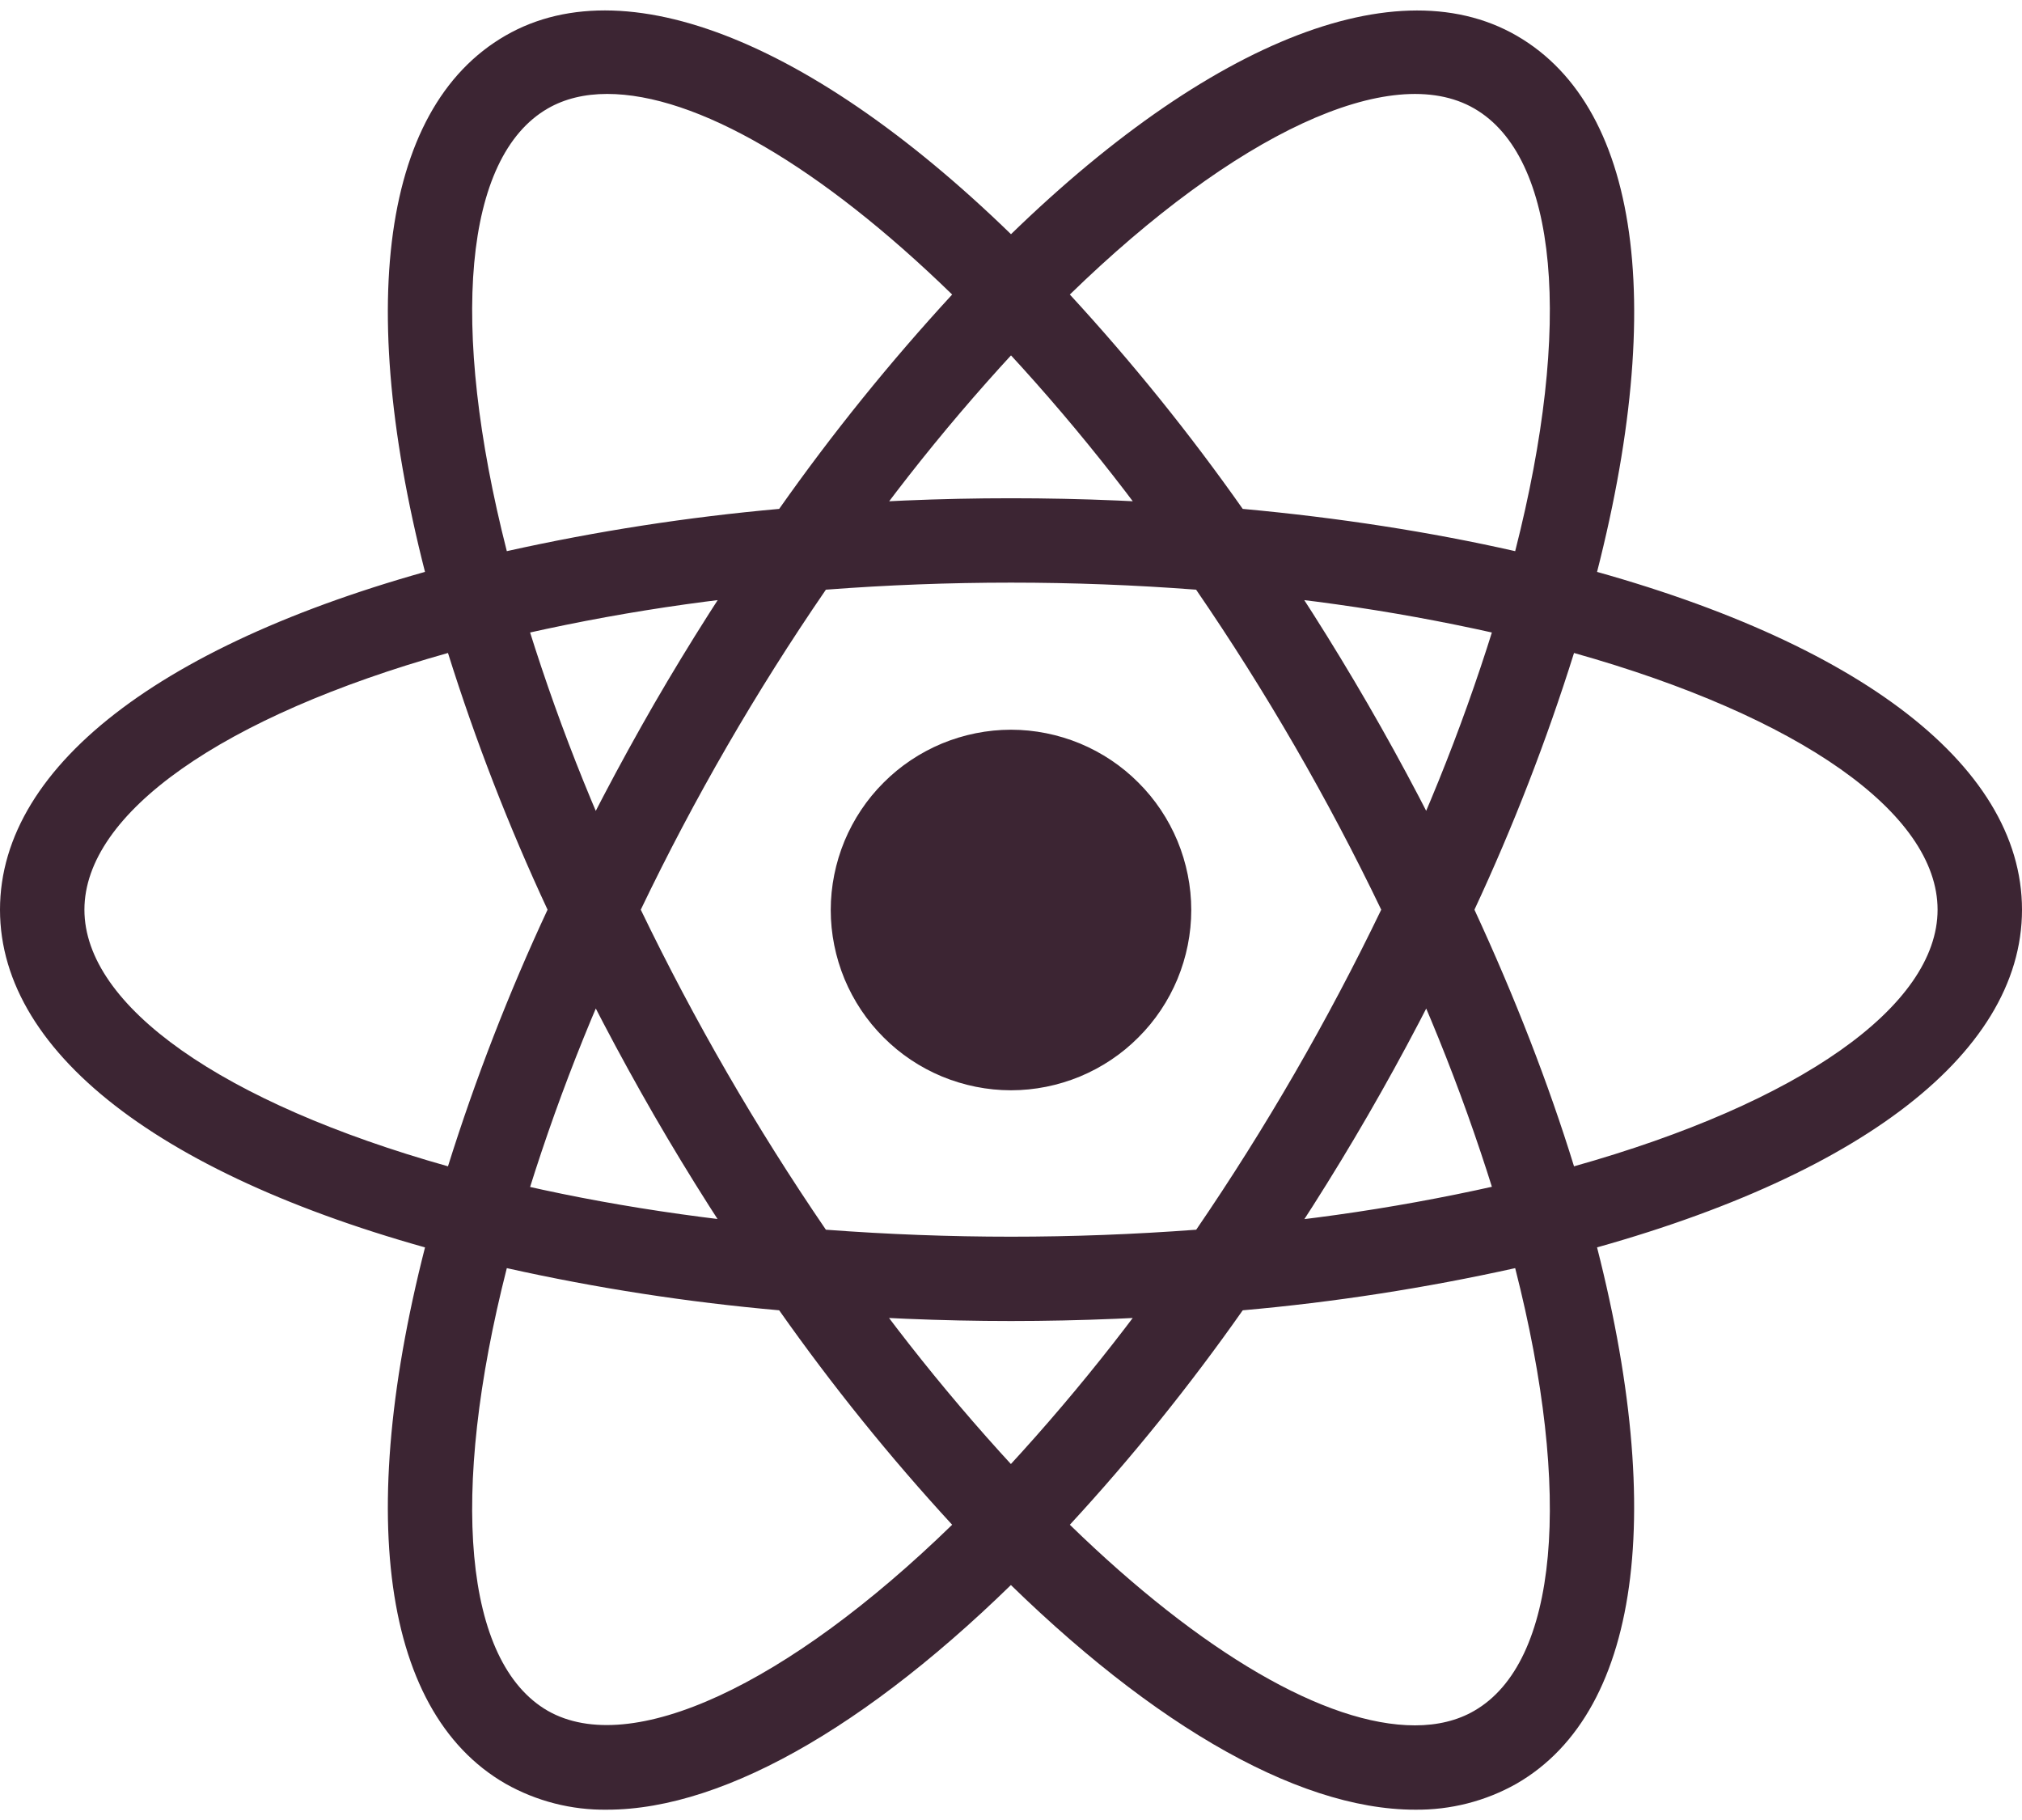<svg width="20" height="18" viewBox="0 0 20 18" fill="none" xmlns="http://www.w3.org/2000/svg">
<path d="M10 7.217C9.766 7.217 9.534 7.264 9.318 7.353C9.102 7.443 8.905 7.574 8.74 7.74C8.574 7.905 8.443 8.102 8.353 8.318C8.264 8.534 8.217 8.766 8.217 9C8.217 9.234 8.264 9.466 8.353 9.682C8.443 9.898 8.574 10.095 8.74 10.26C8.905 10.426 9.102 10.557 9.318 10.647C9.534 10.736 9.766 10.783 10 10.783C10.234 10.783 10.466 10.736 10.682 10.647C10.898 10.557 11.095 10.426 11.26 10.26C11.426 10.095 11.557 9.898 11.647 9.682C11.736 9.466 11.783 9.234 11.783 9C11.783 8.766 11.736 8.534 11.647 8.318C11.557 8.102 11.426 7.905 11.26 7.74C11.095 7.574 10.898 7.443 10.682 7.353C10.466 7.264 10.234 7.217 10 7.217ZM5.007 12.546L4.613 12.446C1.682 11.705 0 10.447 0 8.997C0 7.546 1.682 6.288 4.613 5.547L5.007 5.448L5.117 5.838C5.414 6.861 5.794 7.859 6.253 8.82L6.338 8.997L6.253 9.175C5.794 10.136 5.414 11.133 5.117 12.157L5.007 12.546ZM4.431 6.458C2.203 7.084 0.835 8.042 0.835 8.997C0.835 9.951 2.203 10.908 4.431 11.535C4.703 10.668 5.032 9.82 5.416 8.997C5.032 8.173 4.703 7.325 4.431 6.458V6.458ZM14.993 12.546L14.883 12.155C14.586 11.132 14.206 10.135 13.746 9.174L13.662 8.997L13.746 8.819C14.206 7.858 14.586 6.861 14.883 5.837L14.993 5.447L15.387 5.547C18.318 6.287 20 7.545 20 8.997C20 10.448 18.318 11.705 15.387 12.446L14.993 12.546V12.546ZM14.584 8.997C14.984 9.862 15.315 10.713 15.569 11.535C17.798 10.908 19.165 9.951 19.165 8.997C19.165 8.042 17.797 7.085 15.569 6.458C15.297 7.325 14.968 8.173 14.584 8.997V8.997ZM4.425 6.454L4.314 6.065C3.49 3.16 3.74 1.078 5 0.352C6.236 -0.362 8.22 0.481 10.299 2.615L10.582 2.906L10.299 3.197C9.56 3.965 8.885 4.792 8.281 5.669L8.168 5.83L7.973 5.847C6.909 5.93 5.854 6.1 4.818 6.355L4.425 6.454V6.454ZM6.005 0.929C5.782 0.929 5.584 0.977 5.418 1.073C4.589 1.551 4.442 3.211 5.013 5.451C5.901 5.253 6.801 5.114 7.707 5.033C8.23 4.29 8.802 3.582 9.418 2.913C8.117 1.647 6.887 0.929 6.005 0.929V0.929ZM13.996 17.898C13.995 17.898 13.995 17.898 13.996 17.898C12.808 17.898 11.283 17.003 9.701 15.378L9.418 15.088L9.701 14.797C10.439 14.028 11.114 13.201 11.718 12.323L11.831 12.162L12.026 12.146C13.09 12.062 14.145 11.893 15.182 11.638L15.575 11.539L15.687 11.929C16.509 14.832 16.26 16.915 15 17.641C14.694 17.814 14.347 17.902 13.996 17.898V17.898ZM10.582 15.08C11.883 16.346 13.113 17.064 13.995 17.064H13.996C14.218 17.064 14.417 17.016 14.582 16.92C15.411 16.442 15.558 14.782 14.987 12.542C14.098 12.739 13.198 12.879 12.292 12.959C11.769 13.703 11.198 14.412 10.582 15.08V15.08ZM15.575 6.454L15.182 6.355C14.145 6.1 13.09 5.93 12.026 5.847L11.831 5.83L11.718 5.669C11.114 4.791 10.44 3.964 9.701 3.197L9.418 2.906L9.701 2.615C11.779 0.482 13.762 -0.361 15 0.352C16.26 1.078 16.51 3.16 15.687 6.064L15.575 6.454ZM12.292 5.033C13.243 5.12 14.148 5.261 14.987 5.451C15.558 3.211 15.411 1.551 14.582 1.073C13.759 0.597 12.212 1.327 10.582 2.913C11.198 3.582 11.769 4.29 12.292 5.033V5.033ZM6.005 17.898C5.653 17.903 5.306 17.814 5 17.641C3.74 16.915 3.49 14.833 4.314 11.929L4.424 11.539L4.817 11.638C5.78 11.881 6.842 12.052 7.972 12.146L8.168 12.162L8.279 12.323C8.884 13.201 9.559 14.028 10.297 14.797L10.581 15.088L10.297 15.378C8.716 17.003 7.191 17.898 6.005 17.898V17.898ZM5.013 12.542C4.442 14.782 4.589 16.442 5.418 16.92C6.24 17.389 7.787 16.666 9.418 15.08C8.802 14.411 8.231 13.703 7.707 12.959C6.801 12.879 5.901 12.74 5.013 12.542V12.542ZM10 13.065C9.314 13.065 8.609 13.035 7.903 12.977L7.707 12.96L7.595 12.799C7.196 12.226 6.82 11.636 6.47 11.031C6.121 10.426 5.796 9.806 5.498 9.174L5.415 8.997L5.498 8.819C5.796 8.187 6.121 7.568 6.47 6.962C6.815 6.366 7.194 5.771 7.595 5.194L7.707 5.033L7.903 5.017C9.299 4.898 10.702 4.898 12.098 5.017L12.293 5.033L12.404 5.194C13.204 6.342 13.905 7.554 14.502 8.819L14.586 8.997L14.502 9.174C13.906 10.44 13.205 11.652 12.404 12.799L12.293 12.96L12.098 12.977C11.392 13.035 10.686 13.065 10 13.065V13.065ZM8.169 12.162C9.402 12.254 10.598 12.254 11.832 12.162C12.521 11.154 13.132 10.096 13.662 8.997C13.133 7.896 12.521 6.838 11.831 5.832C10.612 5.739 9.388 5.739 8.169 5.832C7.478 6.838 6.866 7.896 6.338 8.997C6.868 10.096 7.48 11.154 8.169 12.162V12.162Z" fill="#3C2533"/>
</svg>
